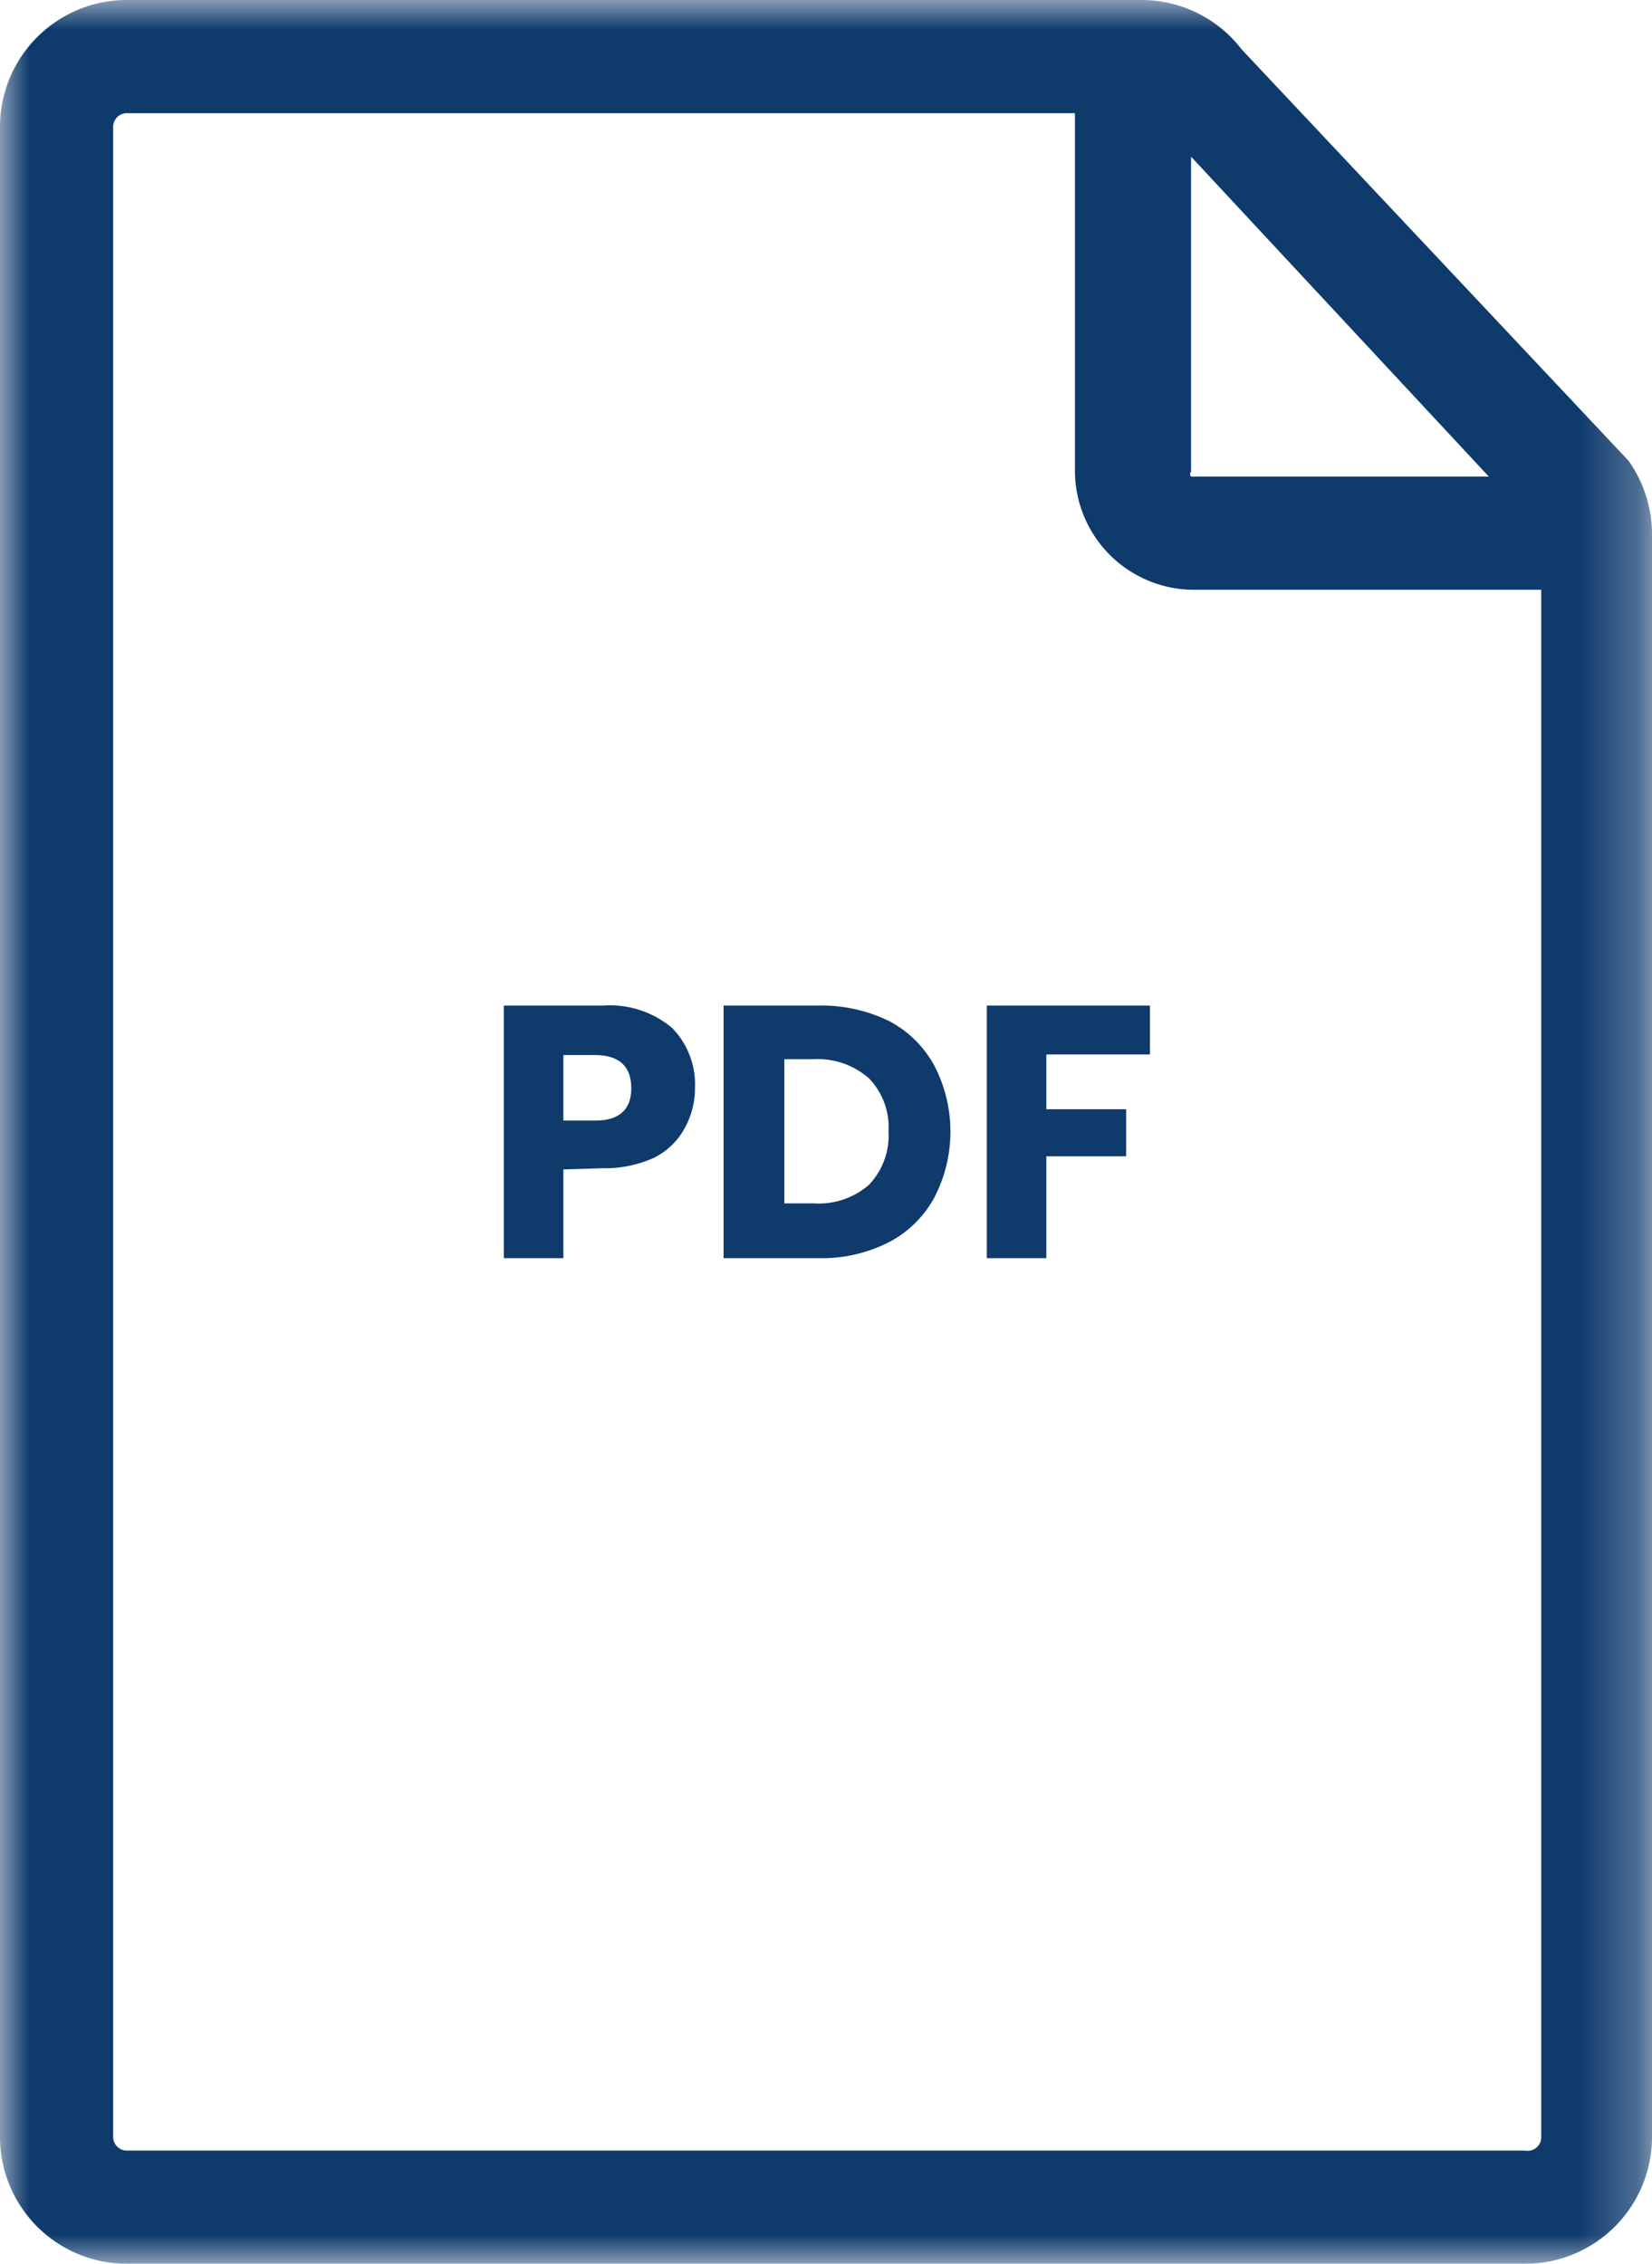 <svg id="Layer_1" data-name="Layer 1" xmlns="http://www.w3.org/2000/svg" xmlns:xlink="http://www.w3.org/1999/xlink" viewBox="0 0 27.74 38"><defs><style>.cls-1{fill:#fff;}.cls-1,.cls-3{fill-rule:evenodd;}.cls-2{mask:url(#mask);}.cls-3{fill:#0e3a6c;}</style><mask id="mask" x="0" y="0" width="27.74" height="38" maskUnits="userSpaceOnUse"><g id="mask21_0:561" data-name="mask21 0:561"><path class="cls-1" d="M0,0H27.74V38H0Z"/></g></mask></defs><g class="cls-2"><path class="cls-3" d="M25.61,36.1H2.13a.23.23,0,0,1-.23-.23V2.13a.23.23,0,0,1,.23-.23H18.05v6a2,2,0,0,0,2,2h5.83v26A.23.23,0,0,1,25.61,36.1ZM25,8H20A.06.06,0,0,1,20,7.92V2.63Zm2.37-.24L20.85.83A2.12,2.12,0,0,0,19.17,0h-17A2.13,2.13,0,0,0,0,2.13V35.87A2.13,2.13,0,0,0,2.13,38H25.61a2.13,2.13,0,0,0,2.13-2.13V9A2.14,2.14,0,0,0,27.35,7.74Z"/></g><path class="cls-3" d="M10.6,18.27c0-.38-.21-.56-.62-.56H9.46v1.1H10C10.39,18.81,10.6,18.63,10.6,18.27ZM9.46,19.63v1.49h-1V16.88h1.66a1.63,1.63,0,0,1,1.16.37,1.35,1.35,0,0,1,.39,1,1.38,1.38,0,0,1-.18.7,1.18,1.18,0,0,1-.52.49,2,2,0,0,1-.85.17Z"/><path class="cls-3" d="M14.59,19.89a1.2,1.2,0,0,0,.33-.9,1.18,1.18,0,0,0-.33-.89,1.3,1.3,0,0,0-.93-.32h-.49V20.2h.49A1.29,1.29,0,0,0,14.59,19.89Zm1.1.21a1.83,1.83,0,0,1-.76.75,2.48,2.48,0,0,1-1.18.27h-1.6V16.88h1.6a2.57,2.57,0,0,1,1.18.26,1.83,1.83,0,0,1,.76.75,2.4,2.4,0,0,1,0,2.21Z"/><path class="cls-3" d="M19.31,16.88v.82H17.57v.92h1.34v.79H17.57v1.71h-1V16.88Z"/></svg>